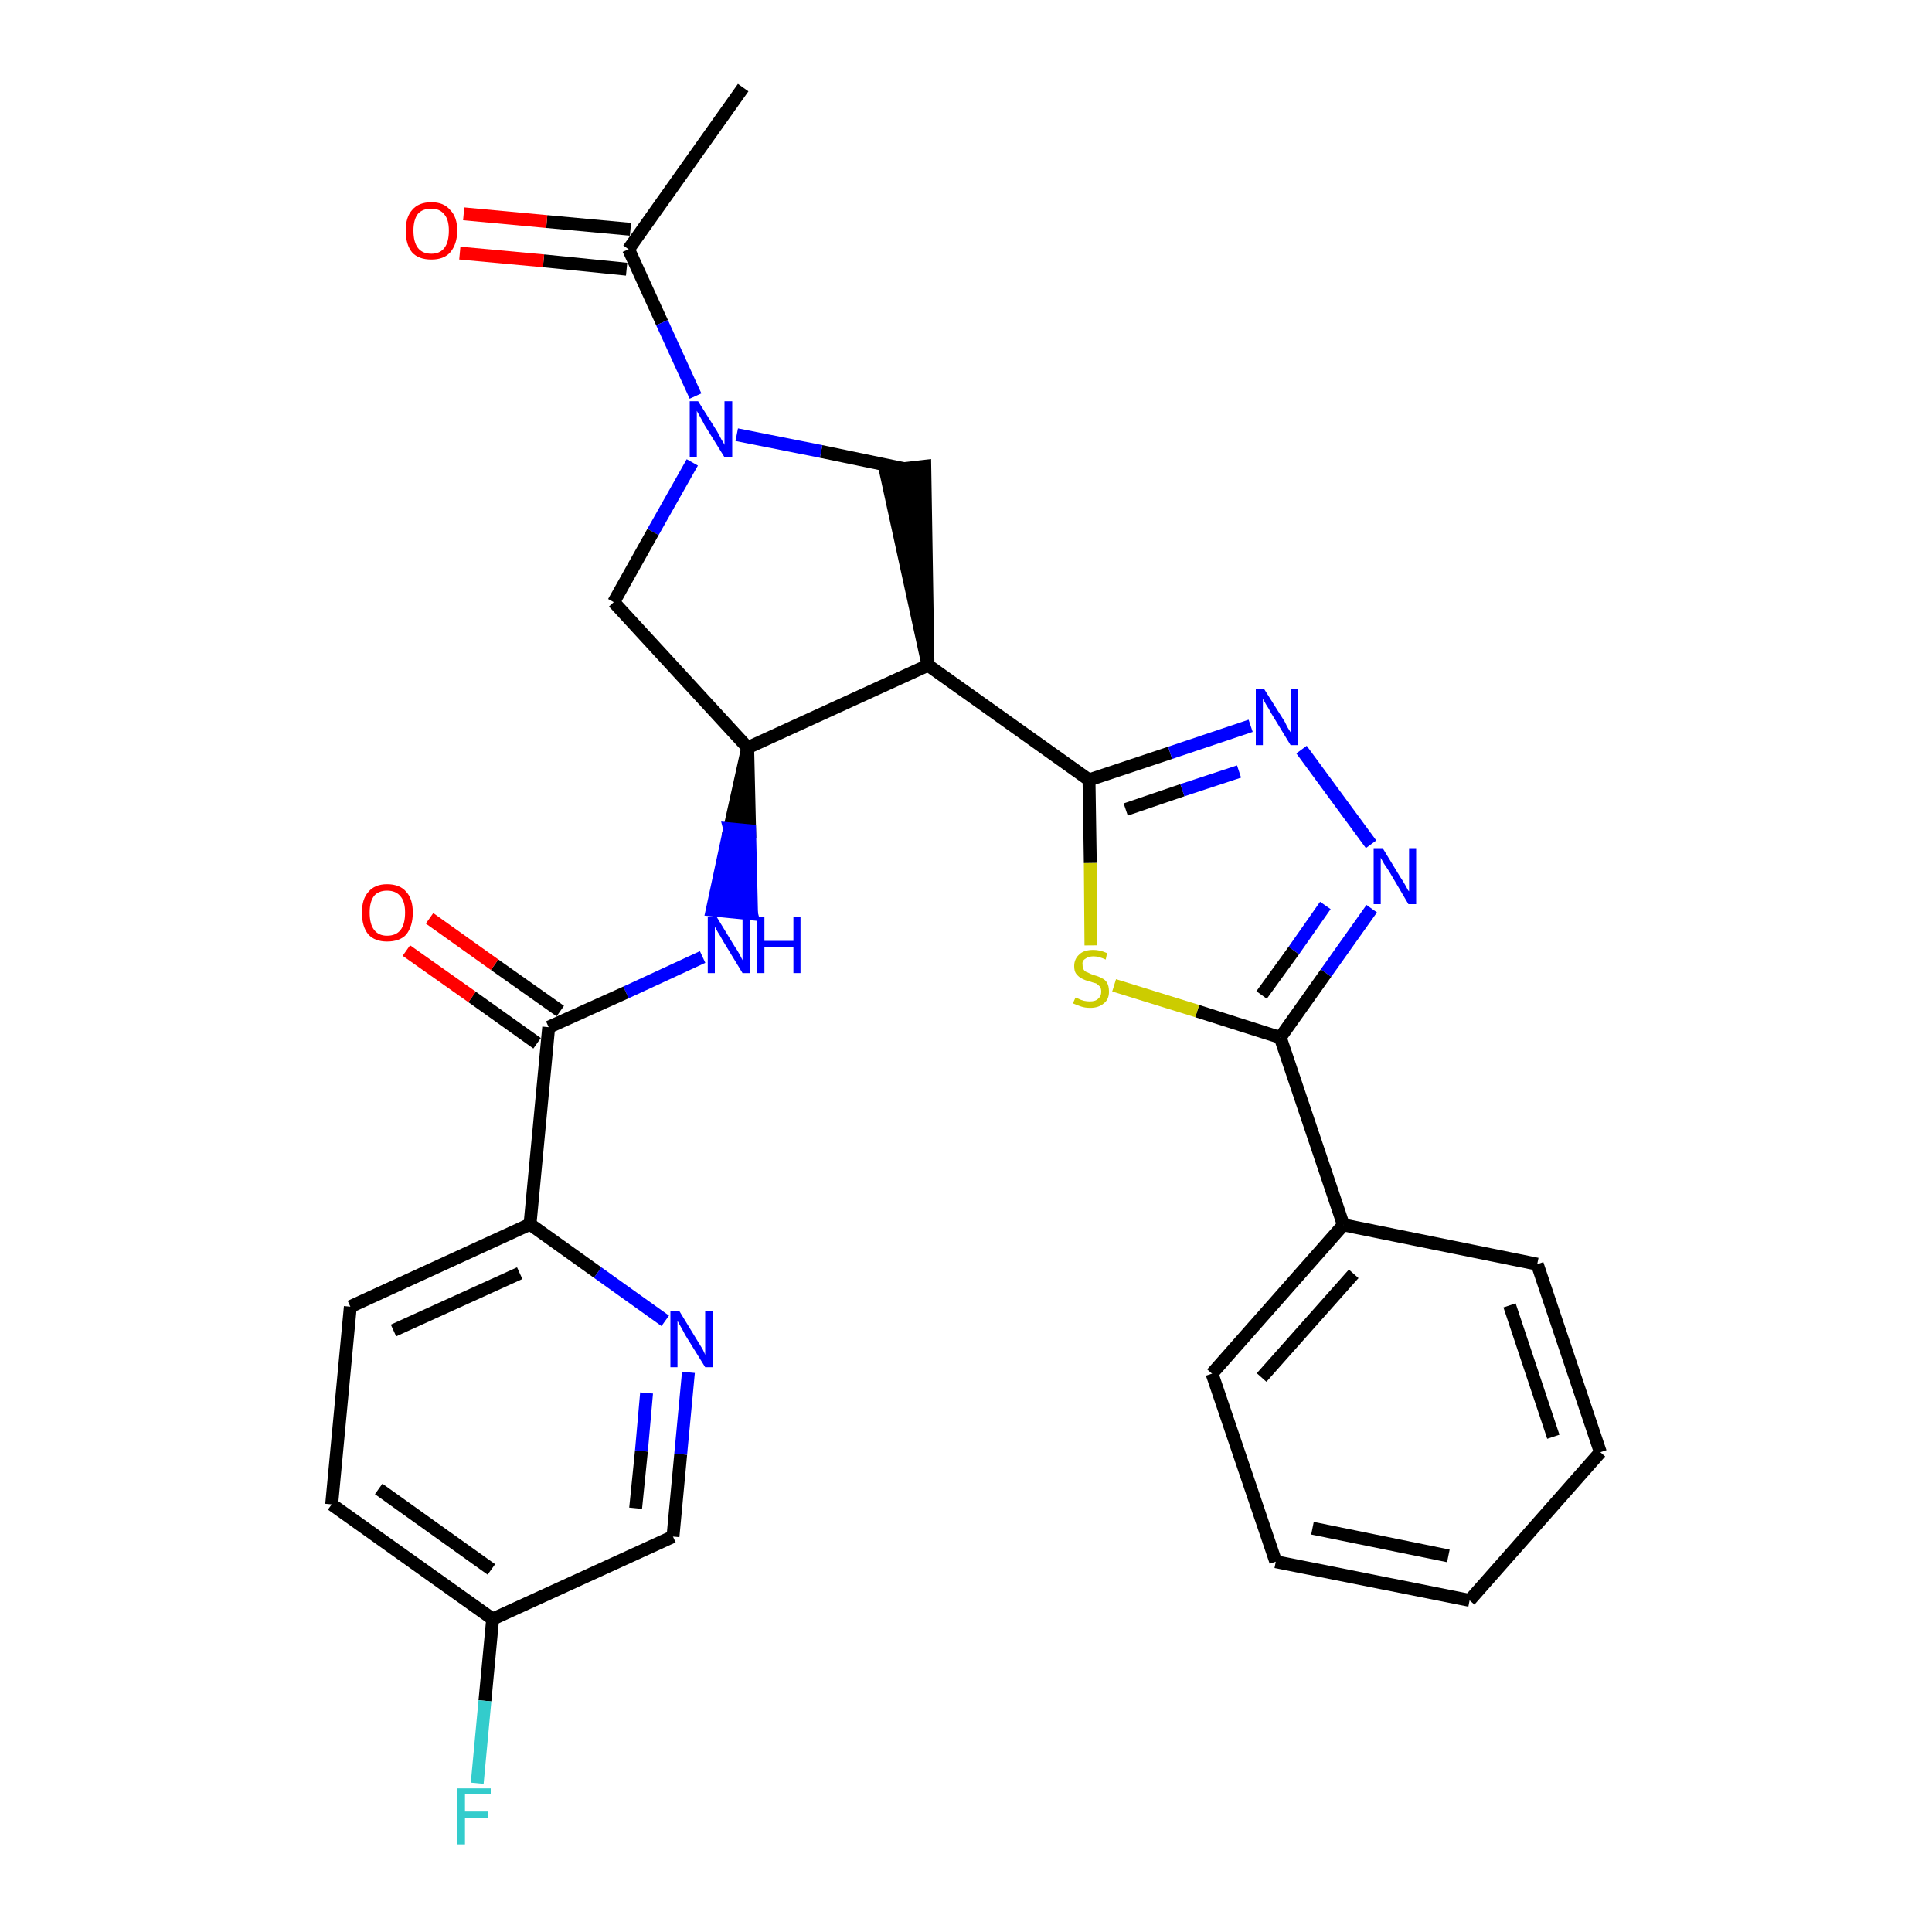 <?xml version='1.0' encoding='iso-8859-1'?>
<svg version='1.1' baseProfile='full'
              xmlns='http://www.w3.org/2000/svg'
                      xmlns:rdkit='http://www.rdkit.org/xml'
                      xmlns:xlink='http://www.w3.org/1999/xlink'
                  xml:space='preserve'
width='300px' height='300px' viewBox='0 0 300 300'>
<!-- END OF HEADER -->
<path class='bond-0 atom-0 atom-1' d='M 115.4,13.6 L 97.6,38.7' style='fill:none;fill-rule:evenodd;stroke:#000000;stroke-width:2.0px;stroke-linecap:butt;stroke-linejoin:miter;stroke-opacity:1' />
<path class='bond-1 atom-1 atom-2' d='M 97.9,35.6 L 84.9,34.4' style='fill:none;fill-rule:evenodd;stroke:#000000;stroke-width:2.0px;stroke-linecap:butt;stroke-linejoin:miter;stroke-opacity:1' />
<path class='bond-1 atom-1 atom-2' d='M 84.9,34.4 L 72.0,33.2' style='fill:none;fill-rule:evenodd;stroke:#FF0000;stroke-width:2.0px;stroke-linecap:butt;stroke-linejoin:miter;stroke-opacity:1' />
<path class='bond-1 atom-1 atom-2' d='M 97.3,41.8 L 84.4,40.5' style='fill:none;fill-rule:evenodd;stroke:#000000;stroke-width:2.0px;stroke-linecap:butt;stroke-linejoin:miter;stroke-opacity:1' />
<path class='bond-1 atom-1 atom-2' d='M 84.4,40.5 L 71.4,39.3' style='fill:none;fill-rule:evenodd;stroke:#FF0000;stroke-width:2.0px;stroke-linecap:butt;stroke-linejoin:miter;stroke-opacity:1' />
<path class='bond-2 atom-1 atom-3' d='M 97.6,38.7 L 102.8,50.1' style='fill:none;fill-rule:evenodd;stroke:#000000;stroke-width:2.0px;stroke-linecap:butt;stroke-linejoin:miter;stroke-opacity:1' />
<path class='bond-2 atom-1 atom-3' d='M 102.8,50.1 L 108.0,61.5' style='fill:none;fill-rule:evenodd;stroke:#0000FF;stroke-width:2.0px;stroke-linecap:butt;stroke-linejoin:miter;stroke-opacity:1' />
<path class='bond-3 atom-3 atom-4' d='M 107.5,71.8 L 101.4,82.6' style='fill:none;fill-rule:evenodd;stroke:#0000FF;stroke-width:2.0px;stroke-linecap:butt;stroke-linejoin:miter;stroke-opacity:1' />
<path class='bond-3 atom-3 atom-4' d='M 101.4,82.6 L 95.3,93.5' style='fill:none;fill-rule:evenodd;stroke:#000000;stroke-width:2.0px;stroke-linecap:butt;stroke-linejoin:miter;stroke-opacity:1' />
<path class='bond-28 atom-28 atom-3' d='M 140.5,72.8 L 127.5,70.1' style='fill:none;fill-rule:evenodd;stroke:#000000;stroke-width:2.0px;stroke-linecap:butt;stroke-linejoin:miter;stroke-opacity:1' />
<path class='bond-28 atom-28 atom-3' d='M 127.5,70.1 L 114.4,67.5' style='fill:none;fill-rule:evenodd;stroke:#0000FF;stroke-width:2.0px;stroke-linecap:butt;stroke-linejoin:miter;stroke-opacity:1' />
<path class='bond-4 atom-4 atom-5' d='M 95.3,93.5 L 116.1,116.1' style='fill:none;fill-rule:evenodd;stroke:#000000;stroke-width:2.0px;stroke-linecap:butt;stroke-linejoin:miter;stroke-opacity:1' />
<path class='bond-5 atom-5 atom-6' d='M 116.1,116.1 L 113.3,128.7 L 116.4,129.0 Z' style='fill:#000000;fill-rule:evenodd;fill-opacity:1;stroke:#000000;stroke-width:2.0px;stroke-linecap:butt;stroke-linejoin:miter;stroke-opacity:1;' />
<path class='bond-5 atom-5 atom-6' d='M 113.3,128.7 L 116.7,141.9 L 110.6,141.3 Z' style='fill:#0000FF;fill-rule:evenodd;fill-opacity:1;stroke:#0000FF;stroke-width:2.0px;stroke-linecap:butt;stroke-linejoin:miter;stroke-opacity:1;' />
<path class='bond-5 atom-5 atom-6' d='M 113.3,128.7 L 116.4,129.0 L 116.7,141.9 Z' style='fill:#0000FF;fill-rule:evenodd;fill-opacity:1;stroke:#0000FF;stroke-width:2.0px;stroke-linecap:butt;stroke-linejoin:miter;stroke-opacity:1;' />
<path class='bond-15 atom-5 atom-16' d='M 116.1,116.1 L 144.1,103.3' style='fill:none;fill-rule:evenodd;stroke:#000000;stroke-width:2.0px;stroke-linecap:butt;stroke-linejoin:miter;stroke-opacity:1' />
<path class='bond-6 atom-6 atom-7' d='M 109.1,148.6 L 97.2,154.1' style='fill:none;fill-rule:evenodd;stroke:#0000FF;stroke-width:2.0px;stroke-linecap:butt;stroke-linejoin:miter;stroke-opacity:1' />
<path class='bond-6 atom-6 atom-7' d='M 97.2,154.1 L 85.2,159.5' style='fill:none;fill-rule:evenodd;stroke:#000000;stroke-width:2.0px;stroke-linecap:butt;stroke-linejoin:miter;stroke-opacity:1' />
<path class='bond-7 atom-7 atom-8' d='M 87.0,157.0 L 76.8,149.8' style='fill:none;fill-rule:evenodd;stroke:#000000;stroke-width:2.0px;stroke-linecap:butt;stroke-linejoin:miter;stroke-opacity:1' />
<path class='bond-7 atom-7 atom-8' d='M 76.8,149.8 L 66.7,142.6' style='fill:none;fill-rule:evenodd;stroke:#FF0000;stroke-width:2.0px;stroke-linecap:butt;stroke-linejoin:miter;stroke-opacity:1' />
<path class='bond-7 atom-7 atom-8' d='M 83.4,162.0 L 73.3,154.8' style='fill:none;fill-rule:evenodd;stroke:#000000;stroke-width:2.0px;stroke-linecap:butt;stroke-linejoin:miter;stroke-opacity:1' />
<path class='bond-7 atom-7 atom-8' d='M 73.3,154.8 L 63.1,147.6' style='fill:none;fill-rule:evenodd;stroke:#FF0000;stroke-width:2.0px;stroke-linecap:butt;stroke-linejoin:miter;stroke-opacity:1' />
<path class='bond-8 atom-7 atom-9' d='M 85.2,159.5 L 82.3,190.1' style='fill:none;fill-rule:evenodd;stroke:#000000;stroke-width:2.0px;stroke-linecap:butt;stroke-linejoin:miter;stroke-opacity:1' />
<path class='bond-9 atom-9 atom-10' d='M 82.3,190.1 L 54.4,202.9' style='fill:none;fill-rule:evenodd;stroke:#000000;stroke-width:2.0px;stroke-linecap:butt;stroke-linejoin:miter;stroke-opacity:1' />
<path class='bond-9 atom-9 atom-10' d='M 80.7,197.7 L 61.1,206.6' style='fill:none;fill-rule:evenodd;stroke:#000000;stroke-width:2.0px;stroke-linecap:butt;stroke-linejoin:miter;stroke-opacity:1' />
<path class='bond-29 atom-15 atom-9' d='M 103.3,205.1 L 92.8,197.6' style='fill:none;fill-rule:evenodd;stroke:#0000FF;stroke-width:2.0px;stroke-linecap:butt;stroke-linejoin:miter;stroke-opacity:1' />
<path class='bond-29 atom-15 atom-9' d='M 92.8,197.6 L 82.3,190.1' style='fill:none;fill-rule:evenodd;stroke:#000000;stroke-width:2.0px;stroke-linecap:butt;stroke-linejoin:miter;stroke-opacity:1' />
<path class='bond-10 atom-10 atom-11' d='M 54.4,202.9 L 51.5,233.6' style='fill:none;fill-rule:evenodd;stroke:#000000;stroke-width:2.0px;stroke-linecap:butt;stroke-linejoin:miter;stroke-opacity:1' />
<path class='bond-11 atom-11 atom-12' d='M 51.5,233.6 L 76.5,251.4' style='fill:none;fill-rule:evenodd;stroke:#000000;stroke-width:2.0px;stroke-linecap:butt;stroke-linejoin:miter;stroke-opacity:1' />
<path class='bond-11 atom-11 atom-12' d='M 58.8,231.2 L 76.3,243.7' style='fill:none;fill-rule:evenodd;stroke:#000000;stroke-width:2.0px;stroke-linecap:butt;stroke-linejoin:miter;stroke-opacity:1' />
<path class='bond-12 atom-12 atom-13' d='M 76.5,251.4 L 75.3,264.1' style='fill:none;fill-rule:evenodd;stroke:#000000;stroke-width:2.0px;stroke-linecap:butt;stroke-linejoin:miter;stroke-opacity:1' />
<path class='bond-12 atom-12 atom-13' d='M 75.3,264.1 L 74.1,276.9' style='fill:none;fill-rule:evenodd;stroke:#33CCCC;stroke-width:2.0px;stroke-linecap:butt;stroke-linejoin:miter;stroke-opacity:1' />
<path class='bond-13 atom-12 atom-14' d='M 76.5,251.4 L 104.5,238.6' style='fill:none;fill-rule:evenodd;stroke:#000000;stroke-width:2.0px;stroke-linecap:butt;stroke-linejoin:miter;stroke-opacity:1' />
<path class='bond-14 atom-14 atom-15' d='M 104.5,238.6 L 105.7,225.8' style='fill:none;fill-rule:evenodd;stroke:#000000;stroke-width:2.0px;stroke-linecap:butt;stroke-linejoin:miter;stroke-opacity:1' />
<path class='bond-14 atom-14 atom-15' d='M 105.7,225.8 L 106.9,213.1' style='fill:none;fill-rule:evenodd;stroke:#0000FF;stroke-width:2.0px;stroke-linecap:butt;stroke-linejoin:miter;stroke-opacity:1' />
<path class='bond-14 atom-14 atom-15' d='M 98.7,234.2 L 99.6,225.3' style='fill:none;fill-rule:evenodd;stroke:#000000;stroke-width:2.0px;stroke-linecap:butt;stroke-linejoin:miter;stroke-opacity:1' />
<path class='bond-14 atom-14 atom-15' d='M 99.6,225.3 L 100.4,216.3' style='fill:none;fill-rule:evenodd;stroke:#0000FF;stroke-width:2.0px;stroke-linecap:butt;stroke-linejoin:miter;stroke-opacity:1' />
<path class='bond-16 atom-16 atom-17' d='M 144.1,103.3 L 169.1,121.1' style='fill:none;fill-rule:evenodd;stroke:#000000;stroke-width:2.0px;stroke-linecap:butt;stroke-linejoin:miter;stroke-opacity:1' />
<path class='bond-27 atom-16 atom-28' d='M 144.1,103.3 L 143.6,72.4 L 137.5,73.1 Z' style='fill:#000000;fill-rule:evenodd;fill-opacity:1;stroke:#000000;stroke-width:2.0px;stroke-linecap:butt;stroke-linejoin:miter;stroke-opacity:1;' />
<path class='bond-17 atom-17 atom-18' d='M 169.1,121.1 L 181.7,116.9' style='fill:none;fill-rule:evenodd;stroke:#000000;stroke-width:2.0px;stroke-linecap:butt;stroke-linejoin:miter;stroke-opacity:1' />
<path class='bond-17 atom-17 atom-18' d='M 181.7,116.9 L 194.2,112.7' style='fill:none;fill-rule:evenodd;stroke:#0000FF;stroke-width:2.0px;stroke-linecap:butt;stroke-linejoin:miter;stroke-opacity:1' />
<path class='bond-17 atom-17 atom-18' d='M 174.8,125.7 L 183.6,122.7' style='fill:none;fill-rule:evenodd;stroke:#000000;stroke-width:2.0px;stroke-linecap:butt;stroke-linejoin:miter;stroke-opacity:1' />
<path class='bond-17 atom-17 atom-18' d='M 183.6,122.7 L 192.4,119.8' style='fill:none;fill-rule:evenodd;stroke:#0000FF;stroke-width:2.0px;stroke-linecap:butt;stroke-linejoin:miter;stroke-opacity:1' />
<path class='bond-30 atom-27 atom-17' d='M 169.4,146.8 L 169.3,134.0' style='fill:none;fill-rule:evenodd;stroke:#CCCC00;stroke-width:2.0px;stroke-linecap:butt;stroke-linejoin:miter;stroke-opacity:1' />
<path class='bond-30 atom-27 atom-17' d='M 169.3,134.0 L 169.1,121.1' style='fill:none;fill-rule:evenodd;stroke:#000000;stroke-width:2.0px;stroke-linecap:butt;stroke-linejoin:miter;stroke-opacity:1' />
<path class='bond-18 atom-18 atom-19' d='M 202.1,116.4 L 212.9,131.1' style='fill:none;fill-rule:evenodd;stroke:#0000FF;stroke-width:2.0px;stroke-linecap:butt;stroke-linejoin:miter;stroke-opacity:1' />
<path class='bond-19 atom-19 atom-20' d='M 213.0,141.1 L 205.9,151.1' style='fill:none;fill-rule:evenodd;stroke:#0000FF;stroke-width:2.0px;stroke-linecap:butt;stroke-linejoin:miter;stroke-opacity:1' />
<path class='bond-19 atom-19 atom-20' d='M 205.9,151.1 L 198.8,161.1' style='fill:none;fill-rule:evenodd;stroke:#000000;stroke-width:2.0px;stroke-linecap:butt;stroke-linejoin:miter;stroke-opacity:1' />
<path class='bond-19 atom-19 atom-20' d='M 205.8,140.6 L 200.9,147.6' style='fill:none;fill-rule:evenodd;stroke:#0000FF;stroke-width:2.0px;stroke-linecap:butt;stroke-linejoin:miter;stroke-opacity:1' />
<path class='bond-19 atom-19 atom-20' d='M 200.9,147.6 L 195.9,154.5' style='fill:none;fill-rule:evenodd;stroke:#000000;stroke-width:2.0px;stroke-linecap:butt;stroke-linejoin:miter;stroke-opacity:1' />
<path class='bond-20 atom-20 atom-21' d='M 198.8,161.1 L 208.6,190.2' style='fill:none;fill-rule:evenodd;stroke:#000000;stroke-width:2.0px;stroke-linecap:butt;stroke-linejoin:miter;stroke-opacity:1' />
<path class='bond-26 atom-20 atom-27' d='M 198.8,161.1 L 185.9,157.0' style='fill:none;fill-rule:evenodd;stroke:#000000;stroke-width:2.0px;stroke-linecap:butt;stroke-linejoin:miter;stroke-opacity:1' />
<path class='bond-26 atom-20 atom-27' d='M 185.9,157.0 L 173.0,153.0' style='fill:none;fill-rule:evenodd;stroke:#CCCC00;stroke-width:2.0px;stroke-linecap:butt;stroke-linejoin:miter;stroke-opacity:1' />
<path class='bond-21 atom-21 atom-22' d='M 208.6,190.2 L 188.2,213.3' style='fill:none;fill-rule:evenodd;stroke:#000000;stroke-width:2.0px;stroke-linecap:butt;stroke-linejoin:miter;stroke-opacity:1' />
<path class='bond-21 atom-21 atom-22' d='M 210.2,197.8 L 195.9,213.9' style='fill:none;fill-rule:evenodd;stroke:#000000;stroke-width:2.0px;stroke-linecap:butt;stroke-linejoin:miter;stroke-opacity:1' />
<path class='bond-31 atom-26 atom-21' d='M 238.7,196.3 L 208.6,190.2' style='fill:none;fill-rule:evenodd;stroke:#000000;stroke-width:2.0px;stroke-linecap:butt;stroke-linejoin:miter;stroke-opacity:1' />
<path class='bond-22 atom-22 atom-23' d='M 188.2,213.3 L 198.1,242.5' style='fill:none;fill-rule:evenodd;stroke:#000000;stroke-width:2.0px;stroke-linecap:butt;stroke-linejoin:miter;stroke-opacity:1' />
<path class='bond-23 atom-23 atom-24' d='M 198.1,242.5 L 228.2,248.5' style='fill:none;fill-rule:evenodd;stroke:#000000;stroke-width:2.0px;stroke-linecap:butt;stroke-linejoin:miter;stroke-opacity:1' />
<path class='bond-23 atom-23 atom-24' d='M 203.8,237.3 L 224.9,241.6' style='fill:none;fill-rule:evenodd;stroke:#000000;stroke-width:2.0px;stroke-linecap:butt;stroke-linejoin:miter;stroke-opacity:1' />
<path class='bond-24 atom-24 atom-25' d='M 228.2,248.5 L 248.5,225.5' style='fill:none;fill-rule:evenodd;stroke:#000000;stroke-width:2.0px;stroke-linecap:butt;stroke-linejoin:miter;stroke-opacity:1' />
<path class='bond-25 atom-25 atom-26' d='M 248.5,225.5 L 238.7,196.3' style='fill:none;fill-rule:evenodd;stroke:#000000;stroke-width:2.0px;stroke-linecap:butt;stroke-linejoin:miter;stroke-opacity:1' />
<path class='bond-25 atom-25 atom-26' d='M 241.2,223.1 L 234.4,202.7' style='fill:none;fill-rule:evenodd;stroke:#000000;stroke-width:2.0px;stroke-linecap:butt;stroke-linejoin:miter;stroke-opacity:1' />
<path  class='atom-2' d='M 63.0 35.8
Q 63.0 33.7, 64.0 32.6
Q 65.0 31.4, 67.0 31.4
Q 68.9 31.4, 69.9 32.6
Q 71.0 33.7, 71.0 35.8
Q 71.0 37.9, 69.9 39.2
Q 68.9 40.3, 67.0 40.3
Q 65.0 40.3, 64.0 39.2
Q 63.0 38.0, 63.0 35.8
M 67.0 39.4
Q 68.3 39.4, 69.0 38.5
Q 69.7 37.6, 69.7 35.8
Q 69.7 34.1, 69.0 33.3
Q 68.3 32.4, 67.0 32.4
Q 65.6 32.4, 64.9 33.2
Q 64.2 34.1, 64.2 35.8
Q 64.2 37.6, 64.9 38.5
Q 65.6 39.4, 67.0 39.4
' fill='#FF0000'/>
<path  class='atom-3' d='M 108.4 62.3
L 111.3 66.9
Q 111.6 67.4, 112.0 68.2
Q 112.5 69.0, 112.5 69.1
L 112.5 62.3
L 113.7 62.3
L 113.7 71.0
L 112.5 71.0
L 109.4 66.0
Q 109.1 65.4, 108.7 64.7
Q 108.3 64.0, 108.2 63.8
L 108.2 71.0
L 107.1 71.0
L 107.1 62.3
L 108.4 62.3
' fill='#0000FF'/>
<path  class='atom-6' d='M 111.3 142.4
L 114.1 147.0
Q 114.4 147.4, 114.9 148.3
Q 115.3 149.1, 115.3 149.1
L 115.3 142.4
L 116.5 142.4
L 116.5 151.1
L 115.3 151.1
L 112.2 146.0
Q 111.9 145.4, 111.5 144.8
Q 111.1 144.1, 111.0 143.9
L 111.0 151.1
L 109.9 151.1
L 109.9 142.4
L 111.3 142.4
' fill='#0000FF'/>
<path  class='atom-6' d='M 117.5 142.4
L 118.7 142.4
L 118.7 146.1
L 123.2 146.1
L 123.2 142.4
L 124.3 142.4
L 124.3 151.1
L 123.2 151.1
L 123.2 147.1
L 118.7 147.1
L 118.7 151.1
L 117.5 151.1
L 117.5 142.4
' fill='#0000FF'/>
<path  class='atom-8' d='M 56.2 141.7
Q 56.2 139.6, 57.2 138.5
Q 58.2 137.3, 60.1 137.3
Q 62.1 137.3, 63.1 138.5
Q 64.1 139.6, 64.1 141.7
Q 64.1 143.8, 63.1 145.1
Q 62.1 146.2, 60.1 146.2
Q 58.2 146.2, 57.2 145.1
Q 56.2 143.9, 56.2 141.7
M 60.1 145.3
Q 61.5 145.3, 62.2 144.4
Q 62.9 143.5, 62.9 141.7
Q 62.9 140.0, 62.2 139.2
Q 61.5 138.3, 60.1 138.3
Q 58.8 138.3, 58.1 139.1
Q 57.4 140.0, 57.4 141.7
Q 57.4 143.5, 58.1 144.4
Q 58.8 145.3, 60.1 145.3
' fill='#FF0000'/>
<path  class='atom-13' d='M 71.0 277.7
L 76.2 277.7
L 76.2 278.6
L 72.2 278.6
L 72.2 281.3
L 75.8 281.3
L 75.8 282.3
L 72.2 282.3
L 72.2 286.4
L 71.0 286.4
L 71.0 277.7
' fill='#33CCCC'/>
<path  class='atom-15' d='M 105.5 203.6
L 108.3 208.2
Q 108.6 208.7, 109.1 209.5
Q 109.5 210.3, 109.5 210.4
L 109.5 203.6
L 110.7 203.6
L 110.7 212.3
L 109.5 212.3
L 106.4 207.3
Q 106.1 206.7, 105.7 206.0
Q 105.3 205.3, 105.2 205.1
L 105.2 212.3
L 104.1 212.3
L 104.1 203.6
L 105.5 203.6
' fill='#0000FF'/>
<path  class='atom-18' d='M 196.3 107.0
L 199.2 111.6
Q 199.5 112.0, 199.9 112.9
Q 200.4 113.7, 200.4 113.7
L 200.4 107.0
L 201.6 107.0
L 201.6 115.7
L 200.4 115.7
L 197.3 110.6
Q 197.0 110.0, 196.6 109.4
Q 196.2 108.7, 196.1 108.5
L 196.1 115.7
L 195.0 115.7
L 195.0 107.0
L 196.3 107.0
' fill='#0000FF'/>
<path  class='atom-19' d='M 214.7 131.7
L 217.5 136.3
Q 217.8 136.7, 218.3 137.6
Q 218.7 138.4, 218.8 138.4
L 218.8 131.7
L 219.9 131.7
L 219.9 140.4
L 218.7 140.4
L 215.7 135.3
Q 215.3 134.7, 214.9 134.1
Q 214.5 133.4, 214.4 133.2
L 214.4 140.4
L 213.3 140.4
L 213.3 131.7
L 214.7 131.7
' fill='#0000FF'/>
<path  class='atom-27' d='M 167.0 154.9
Q 167.1 154.9, 167.5 155.1
Q 167.9 155.3, 168.3 155.4
Q 168.8 155.5, 169.2 155.5
Q 170.1 155.5, 170.5 155.1
Q 171.0 154.7, 171.0 154.0
Q 171.0 153.5, 170.8 153.2
Q 170.5 152.9, 170.2 152.7
Q 169.8 152.6, 169.2 152.4
Q 168.4 152.2, 167.9 151.9
Q 167.5 151.7, 167.1 151.2
Q 166.8 150.8, 166.8 150.0
Q 166.8 148.9, 167.6 148.2
Q 168.3 147.5, 169.8 147.5
Q 170.8 147.5, 171.9 148.0
L 171.7 149.0
Q 170.6 148.5, 169.8 148.5
Q 169.0 148.5, 168.5 148.9
Q 168.0 149.2, 168.1 149.8
Q 168.1 150.3, 168.3 150.6
Q 168.5 150.9, 168.9 151.0
Q 169.2 151.2, 169.8 151.4
Q 170.6 151.6, 171.1 151.9
Q 171.6 152.1, 171.9 152.6
Q 172.2 153.1, 172.2 154.0
Q 172.2 155.2, 171.4 155.8
Q 170.6 156.5, 169.3 156.5
Q 168.5 156.5, 167.9 156.3
Q 167.3 156.1, 166.6 155.8
L 167.0 154.9
' fill='#CCCC00'/>
</svg>
